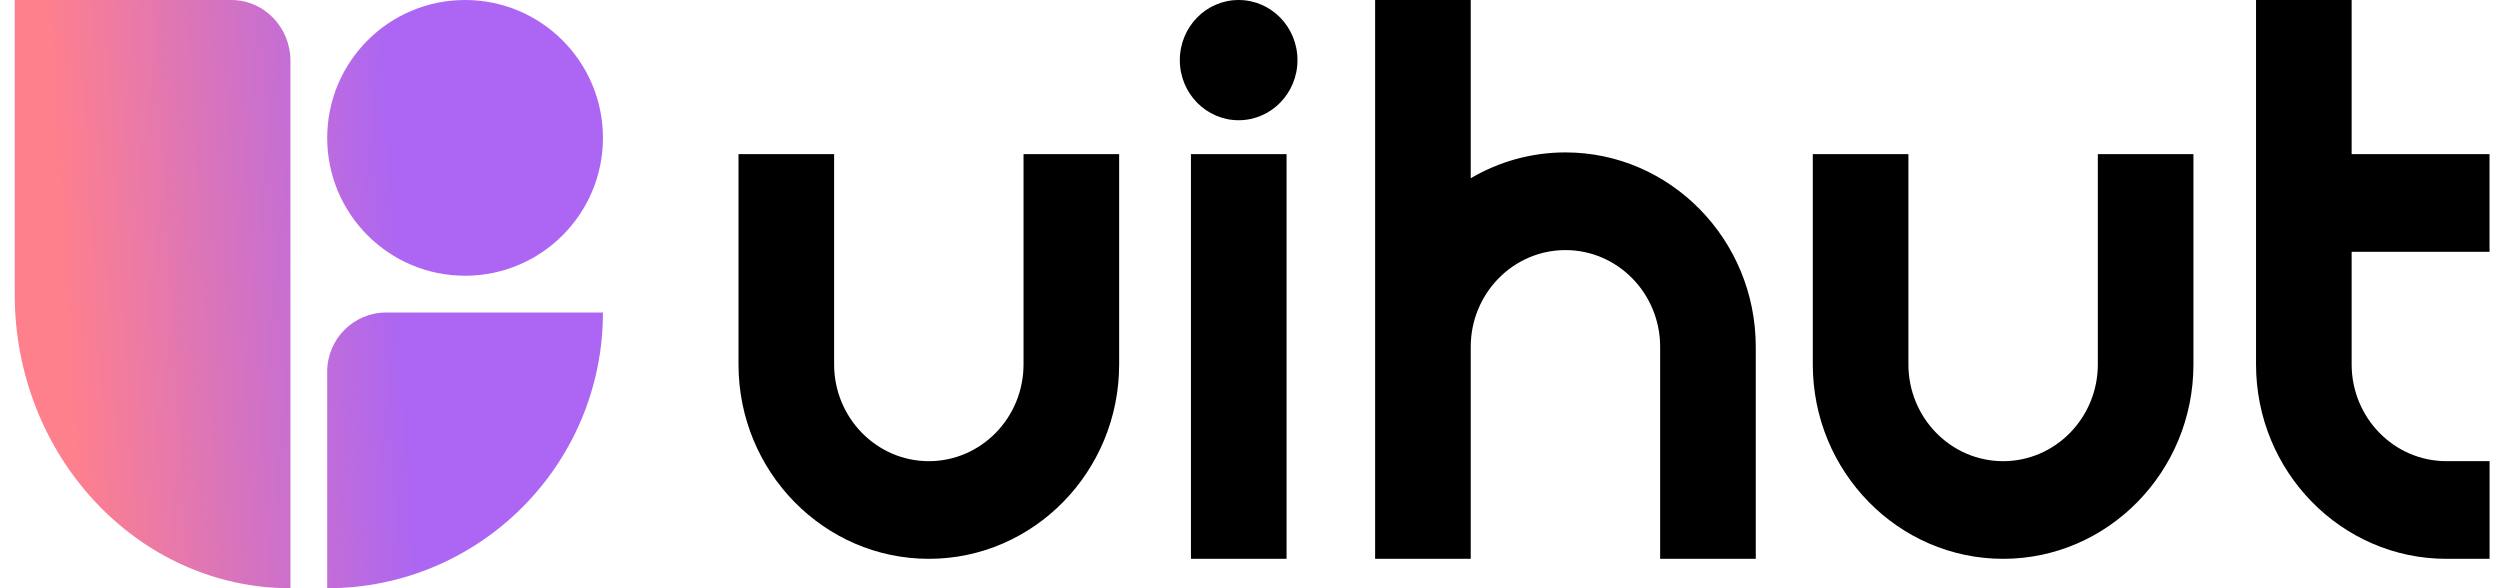 <svg width="85" height="20" viewBox="0 0 85 20" fill="none" xmlns="http://www.w3.org/2000/svg">
<path fill-rule="evenodd" clip-rule="evenodd" d="M84.646 19H83.176C79.608 19 76.705 16.035 76.705 12.39V0H79.956V5.241H84.644V8.562H79.956V12.39C79.956 14.204 81.399 15.679 83.176 15.679H84.646V19ZM56.445 19H59.696V11.793C59.696 8.147 56.793 5.182 53.225 5.182C52.054 5.182 50.954 5.502 50.005 6.06V0H46.754V11.793V12.485V19H50.005V12.485V11.793C50.005 9.978 51.448 8.503 53.225 8.503C55.002 8.503 56.445 9.978 56.445 11.793V19ZM25.109 12.39C25.109 16.035 28.012 19 31.58 19C35.148 19 38.051 16.035 38.051 12.39V5.241H34.8V12.39C34.8 14.204 33.357 15.68 31.58 15.68C29.804 15.68 28.36 14.204 28.36 12.39V5.241H25.109V12.39ZM68.106 19C64.538 19 61.635 16.035 61.635 12.39V5.241H64.886V12.39C64.886 14.204 66.329 15.68 68.106 15.68C69.882 15.68 71.326 14.204 71.326 12.39V5.241H74.577V12.39C74.577 16.035 71.674 19 68.106 19ZM40.492 5.241V19H43.743V5.241H40.492ZM44.114 2.044C44.114 3.173 43.218 4.088 42.114 4.088C41.009 4.088 40.114 3.173 40.114 2.044C40.114 0.915 41.009 0 42.114 0C43.218 0 44.114 0.915 44.114 2.044Z" fill="black"/>
<path d="M9.875 2.068C9.875 0.925 8.975 0 7.867 0H0.5V10C0.5 15.524 4.698 20 9.875 20V2.068Z" fill="url(#paint0_linear_340_4984)"/>
<path d="M11.125 12.633C11.125 11.524 12.025 10.625 13.133 10.625H20.5C20.5 15.804 16.302 20 11.125 20V12.633Z" fill="url(#paint1_linear_340_4984)"/>
<path d="M15.812 0C18.401 0 20.5 2.099 20.5 4.688C20.5 7.276 18.401 9.375 15.812 9.375C13.223 9.375 11.125 7.276 11.125 4.688C11.125 2.099 13.223 0 15.812 0Z" fill="url(#paint2_linear_340_4984)"/>
<defs>
<linearGradient id="paint0_linear_340_4984" x1="1.438" y1="-1.563" x2="12.945" y2="-2.25" gradientUnits="userSpaceOnUse">
<stop stop-color="#FF808D"/>
<stop offset="1" stop-color="#AC66F3"/>
</linearGradient>
<linearGradient id="paint1_linear_340_4984" x1="1.438" y1="-1.563" x2="12.945" y2="-2.25" gradientUnits="userSpaceOnUse">
<stop stop-color="#FF808D"/>
<stop offset="1" stop-color="#AC66F3"/>
</linearGradient>
<linearGradient id="paint2_linear_340_4984" x1="1.438" y1="-1.563" x2="12.945" y2="-2.25" gradientUnits="userSpaceOnUse">
<stop stop-color="#FF808D"/>
<stop offset="1" stop-color="#AC66F3"/>
</linearGradient>
</defs>
</svg>
